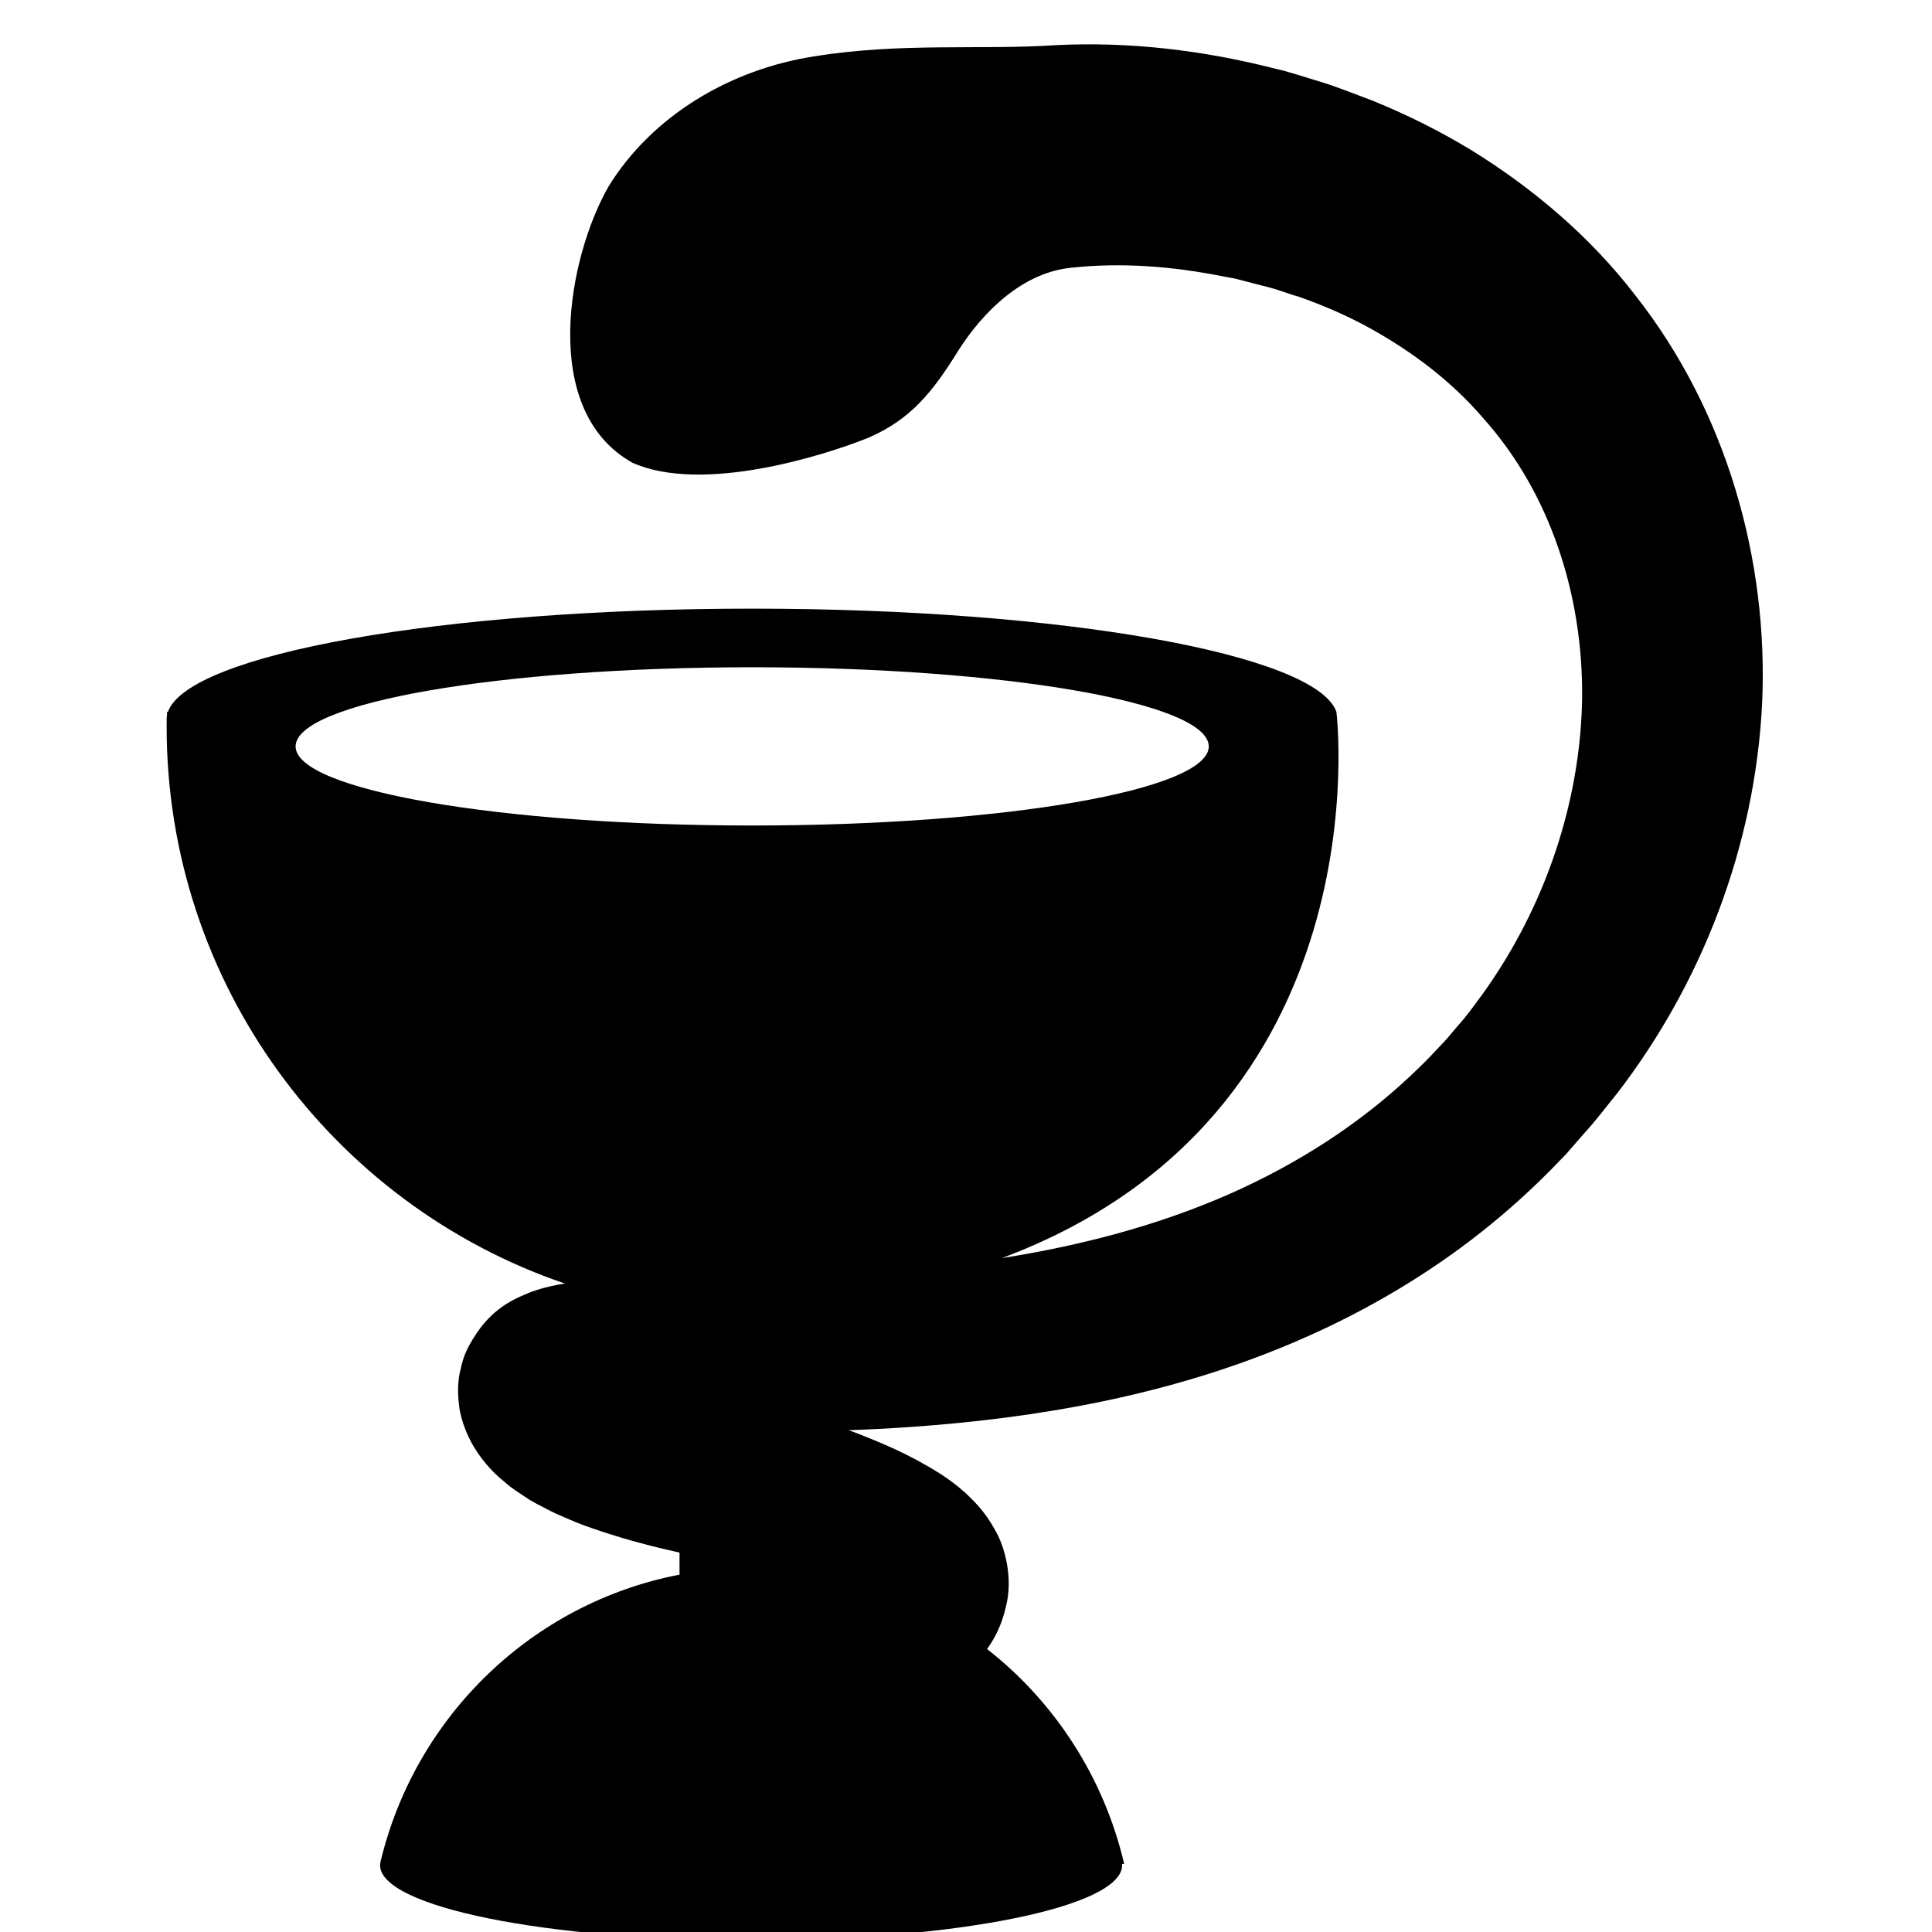 <?xml version="1.0" encoding="utf-8"?>
<!-- Generator: Adobe Illustrator 17.0.0, SVG Export Plug-In . SVG Version: 6.00 Build 0)  -->
<!DOCTYPE svg PUBLIC "-//W3C//DTD SVG 1.1//EN" "http://www.w3.org/Graphics/SVG/1.1/DTD/svg11.dtd">
<svg version="1.1" id="Layer_1" xmlns="http://www.w3.org/2000/svg" xmlns:xlink="http://www.w3.org/1999/xlink" x="0px" y="0px"
	 width="32px" height="32px" viewBox="0 0 32 32" enable-background="new 0 0 32 32" xml:space="preserve">
<g>
	<path fill="none" d="M6.602,30.164c0.003-0.005,0.004-0.008,0.005-0.012L6.39,30.527C6.46,30.422,6.531,30.301,6.602,30.164z"/>
	<path d="M27.084,4.889c-0.748-0.973-1.7-1.778-2.729-2.411c-0.521-0.315-1.053-0.579-1.616-0.809
		c-0.28-0.104-0.634-0.246-0.858-0.311l-0.367-0.113l-0.241-0.071L21.06,1.122c-1.13-0.284-2.337-0.436-3.574-0.374
		c-1.22,0.082-2.562-0.046-3.983,0.183c-1.412,0.213-2.709,0.993-3.425,2.16c-0.671,1.173-1.151,3.707,0.396,4.573
		c1.153,0.516,3.163-0.114,3.903-0.411c0.7-0.301,1.067-0.753,1.49-1.438c0.418-0.659,1.08-1.311,1.894-1.382
		c0.803-0.087,1.648-0.025,2.503,0.146l0.161,0.03c-0.055-0.018,0.089,0.021,0.126,0.03l0.371,0.096
		c0.267,0.064,0.387,0.123,0.591,0.18c0.385,0.135,0.781,0.305,1.143,0.502c0.725,0.398,1.388,0.896,1.919,1.519
		c1.092,1.222,1.646,2.906,1.63,4.621c-0.025,1.719-0.609,3.459-1.645,4.903c-0.132,0.177-0.259,0.361-0.41,0.526l-0.202,0.238
		L23.688,17.5c-0.282,0.29-0.638,0.615-0.985,0.885c-0.706,0.554-1.493,1.016-2.332,1.388c-1.178,0.52-2.454,0.856-3.777,1.065
		c6.364-2.379,5.541-9.049,5.541-9.049c-0.342-0.955-4.544-1.708-9.676-1.708c-5.133,0-9.334,0.754-9.677,1.708H2.769
		c0,0-0.003,0.029-0.004,0.07c-0.004,0.018-0.005,0.037-0.005,0.056c0,0.009,0,0.019,0.001,0.029
		C2.76,11.981,2.76,12.015,2.76,12.035c0,4.271,2.762,7.92,6.595,9.224c-0.165,0.028-0.341,0.06-0.576,0.146
		c-0.192,0.085-0.575,0.211-0.892,0.688l0.011-0.017c-0.226,0.34-0.234,0.461-0.287,0.682c-0.037,0.204-0.026,0.388-0.001,0.576
		c0.064,0.343,0.209,0.606,0.346,0.791c0.135,0.184,0.276,0.321,0.4,0.419c0.137,0.124,0.241,0.179,0.363,0.263
		c0.124,0.085,0.221,0.124,0.333,0.186c0.112,0.06,0.216,0.105,0.316,0.147c0.206,0.094,0.404,0.162,0.6,0.227
		c0.439,0.145,0.867,0.256,1.287,0.349v0.365c-2.433,0.469-4.361,2.333-4.945,4.725c-0.004,0.009-0.008,0.026-0.008,0.036
		c-0.001,0.008-0.004,0.032-0.007,0.032h0.004c-0.001,0-0.004,0.01-0.004,0.019c0,0.691,2.75,1.246,6.146,1.246
		c3.395,0,6.145-0.553,6.145-1.245c0-0.008-0.002-0.021-0.004-0.021h0.038c-0.335-1.434-1.151-2.684-2.271-3.56
		c0.125-0.173,0.243-0.396,0.312-0.702c0.121-0.464-0.013-0.985-0.176-1.262c-0.171-0.314-0.337-0.469-0.487-0.615
		c-0.154-0.139-0.294-0.239-0.426-0.325c-0.528-0.332-0.975-0.512-1.428-0.689c-0.029-0.01-0.06-0.021-0.088-0.031
		c0.333-0.012,0.664-0.029,1-0.052c2.122-0.146,4.312-0.523,6.378-1.405c1.03-0.438,2.026-1.003,2.935-1.696
		c0.46-0.354,0.868-0.708,1.304-1.146l0.267-0.275l0.297-0.341c0.195-0.212,0.366-0.442,0.549-0.666
		c1.404-1.826,2.283-4.091,2.4-6.455C29.294,9.298,28.607,6.823,27.084,4.889z M12.459,13.673c-4.177,0-7.563-0.588-7.563-1.31
		c0-0.724,3.386-1.311,7.563-1.311c4.176,0,7.562,0.587,7.562,1.311C20.021,13.085,16.635,13.673,12.459,13.673z"/>
</g>
</svg>
